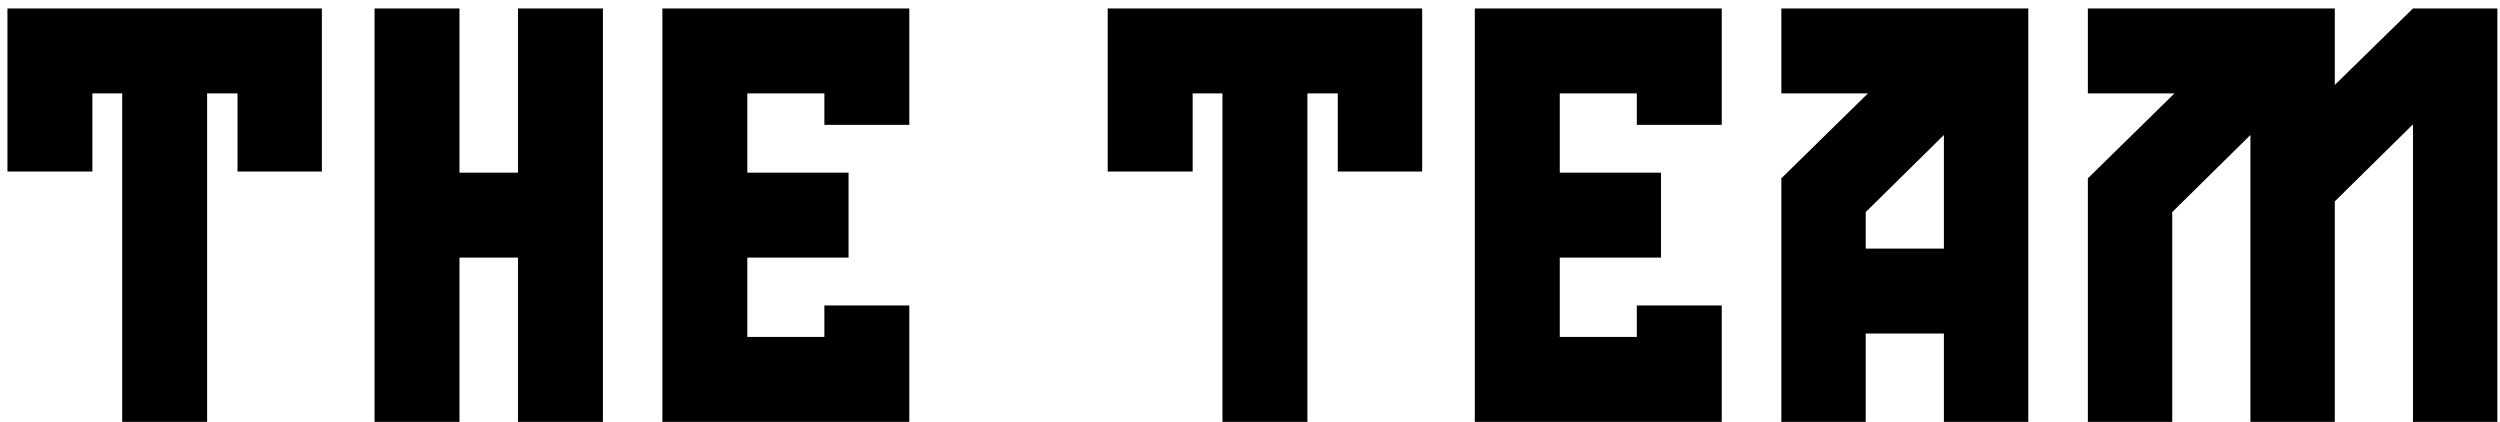 <svg width="160" height="27" viewBox="0 0 160 27" fill="none" xmlns="http://www.w3.org/2000/svg">
<path d="M0.476 0.54H20.6V10.98H15.2V5.976H13.256V27H7.82V5.976H5.912V10.98H0.476V0.54ZM33.151 0.54H38.587V27H33.151V16.488H29.407V27H23.971V0.54H29.407V11.052H33.151V0.54ZM42.392 27V0.54H58.196V7.992H52.76V5.976H47.828V11.052H54.308V16.488H47.828V21.564H52.76V19.548H58.196V27H42.392ZM70.894 0.54H91.018V10.98H85.618V5.976H83.674V27H78.238V5.976H76.33V10.98H70.894V0.54ZM94.388 27V0.54H110.192V7.992H104.756V5.976H99.825V11.052H106.304V16.488H99.825V21.564H104.756V19.548H110.192V27H94.388ZM129.81 0.54V27H124.41V21.348H119.406V27H114.006V11.412L119.55 5.976H114.006V0.54H129.81ZM124.41 15.912V8.64L119.406 13.572V15.912H124.41ZM154.431 0.54H159.831V27H154.431V7.956L149.427 12.888V27H144.027V8.64L139.023 13.572V27H133.623V11.412L139.167 5.976H133.623V0.54H149.427V5.436L154.431 0.54Z" fill="black"/>
</svg>
